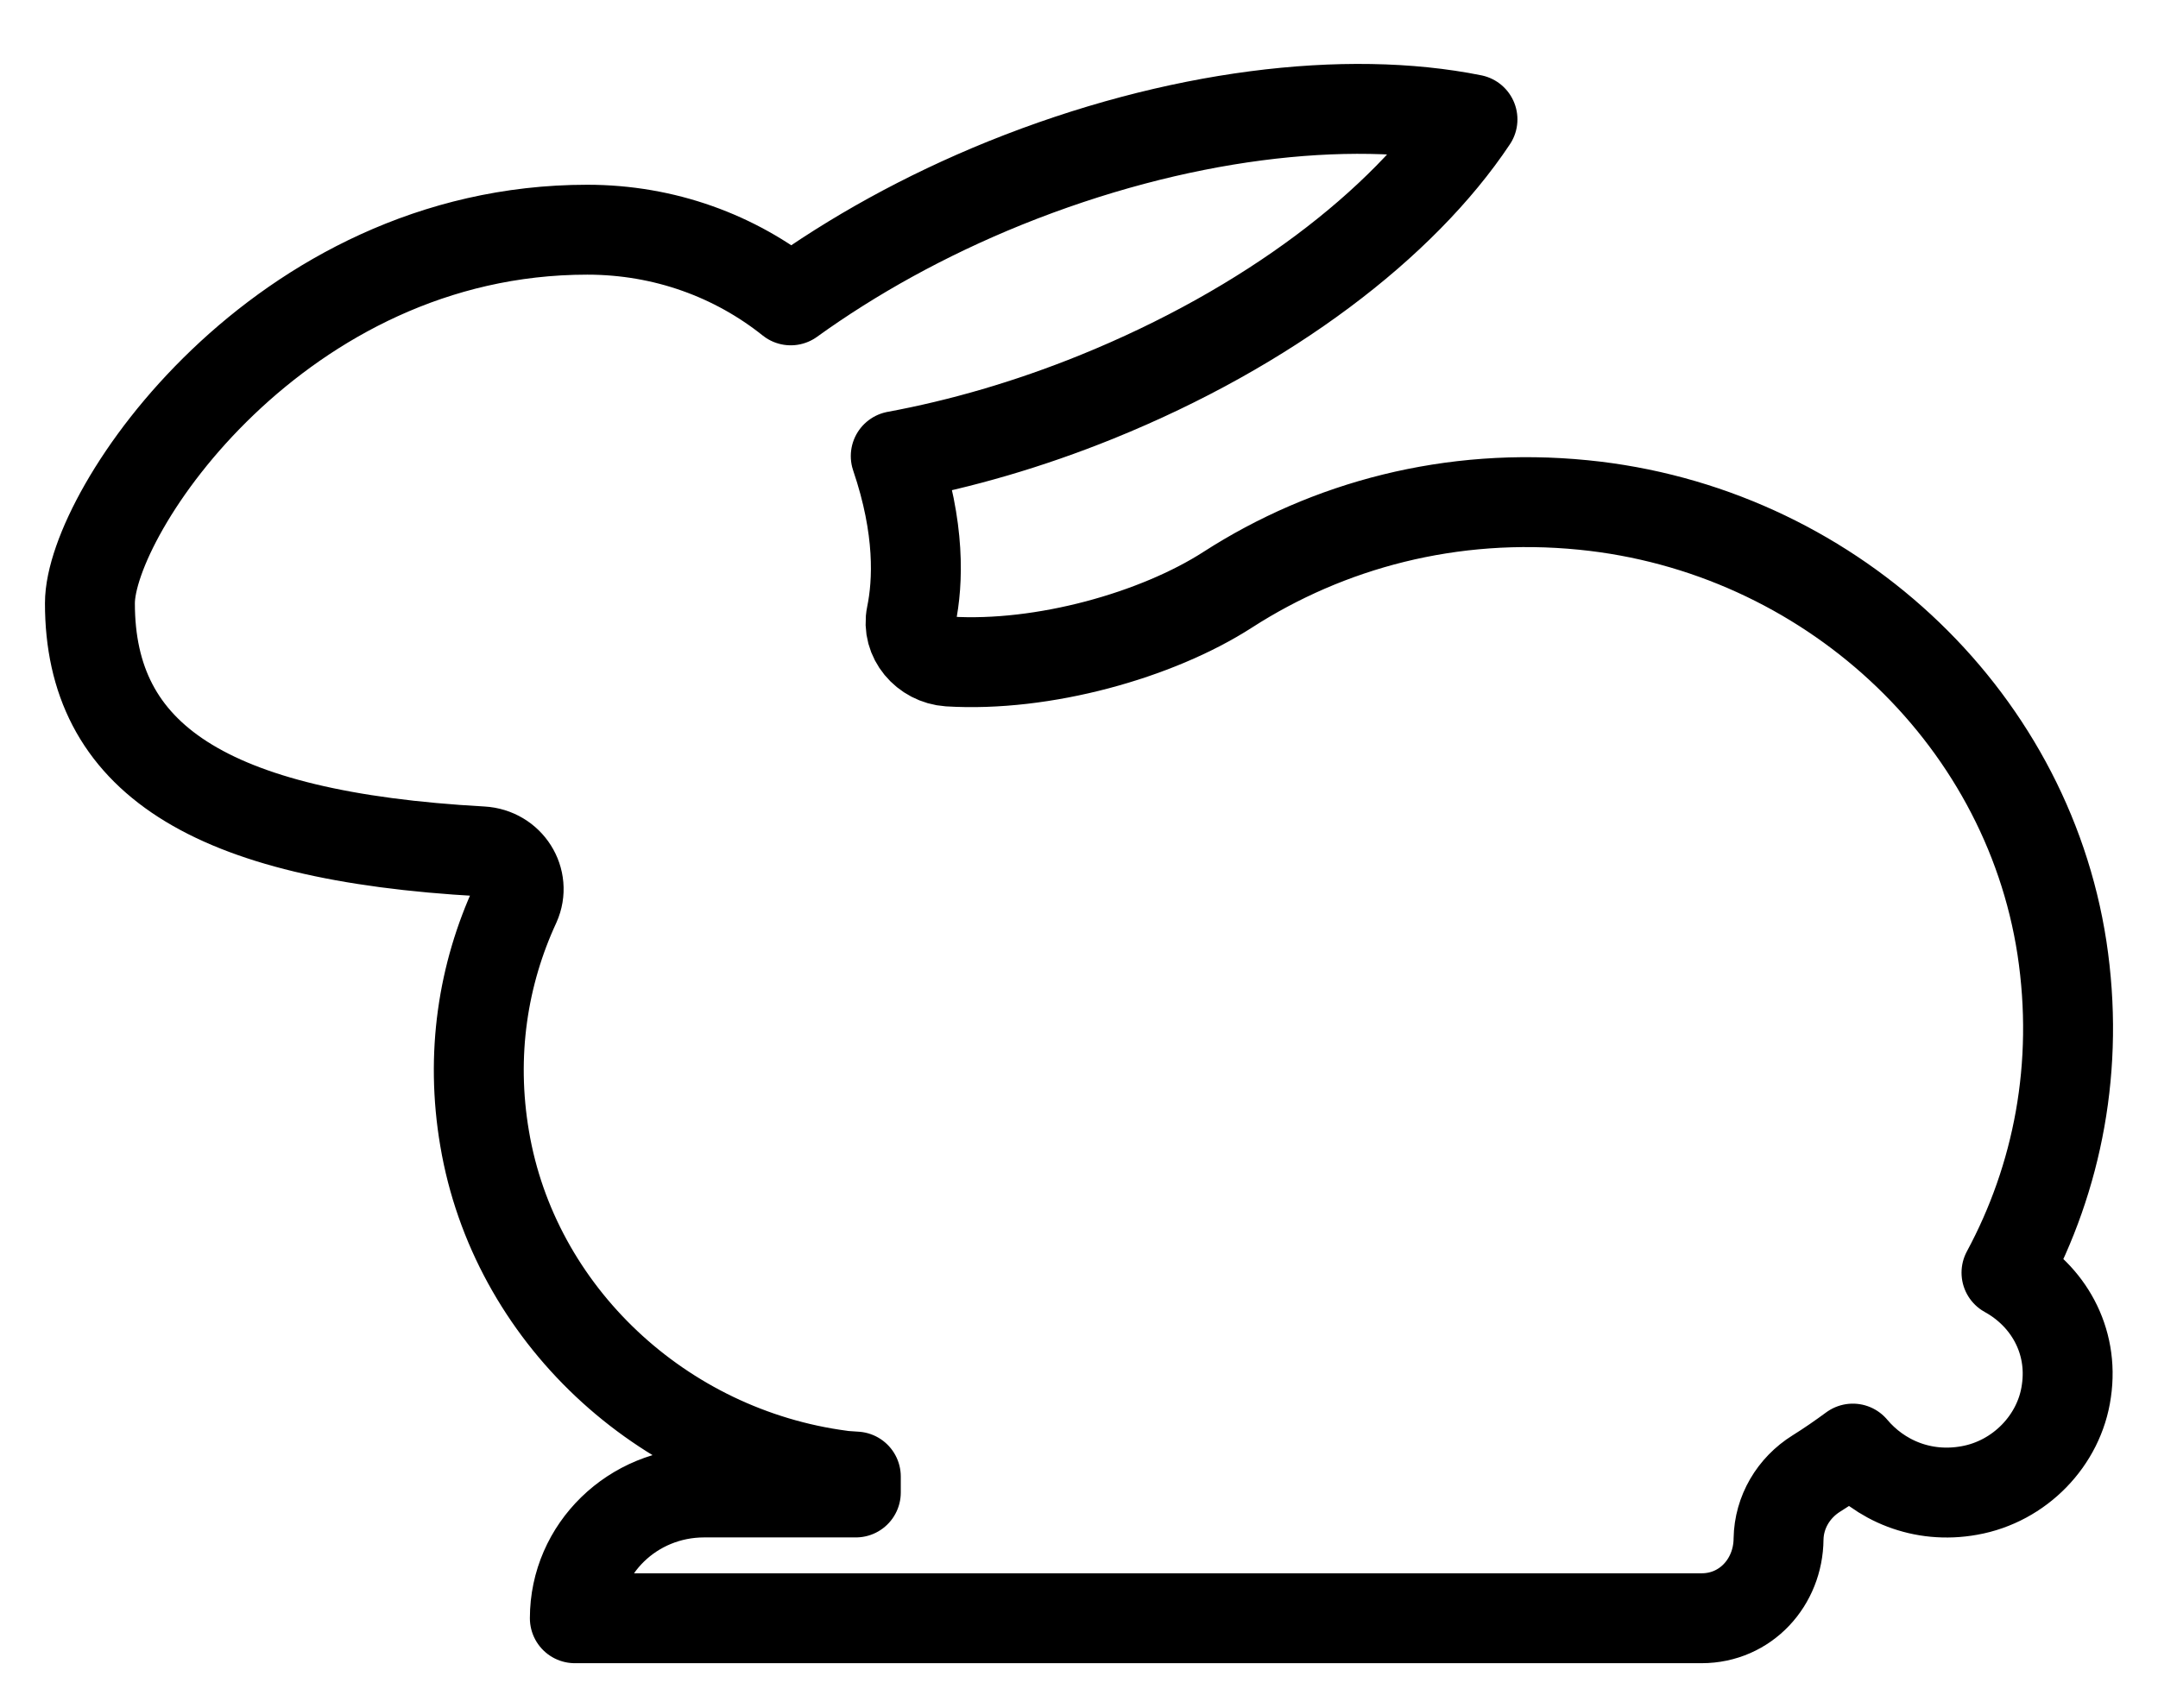 <svg width="24" height="19" viewBox="0 0 24 19" fill="none" xmlns="http://www.w3.org/2000/svg">
<path d="M22.315 14.156C22.883 13.102 23.131 11.858 22.932 10.545C22.532 7.932 20.313 5.885 17.61 5.617C16.14 5.47 14.769 5.842 13.655 6.559C12.865 7.068 11.6 7.422 10.552 7.358C10.286 7.34 10.082 7.099 10.135 6.844C10.21 6.477 10.237 5.881 9.962 5.073C10.685 4.939 11.435 4.723 12.194 4.416C14.103 3.643 15.599 2.494 16.376 1.328C14.978 1.047 13.082 1.268 11.178 2.036C10.281 2.399 9.478 2.848 8.794 3.341C8.177 2.848 7.392 2.555 6.531 2.555C3.1 2.555 1 5.691 1 6.71C1 8.425 2.305 9.301 5.359 9.47C5.661 9.487 5.852 9.789 5.732 10.057C5.372 10.835 5.23 11.729 5.39 12.666C5.718 14.61 7.352 16.147 9.358 16.411C9.411 16.419 9.465 16.419 9.518 16.424V16.601H7.831C7.037 16.601 6.393 17.227 6.393 18H18.924C19.416 18 19.776 17.598 19.78 17.119C19.785 16.821 19.945 16.549 20.202 16.389C20.34 16.303 20.477 16.208 20.606 16.113C20.903 16.467 21.378 16.674 21.902 16.579C22.461 16.48 22.905 16.022 22.981 15.473C23.065 14.903 22.772 14.407 22.315 14.156Z" stroke="currentColor" stroke-miterlimit="10" stroke-linejoin="round"/>
</svg>
